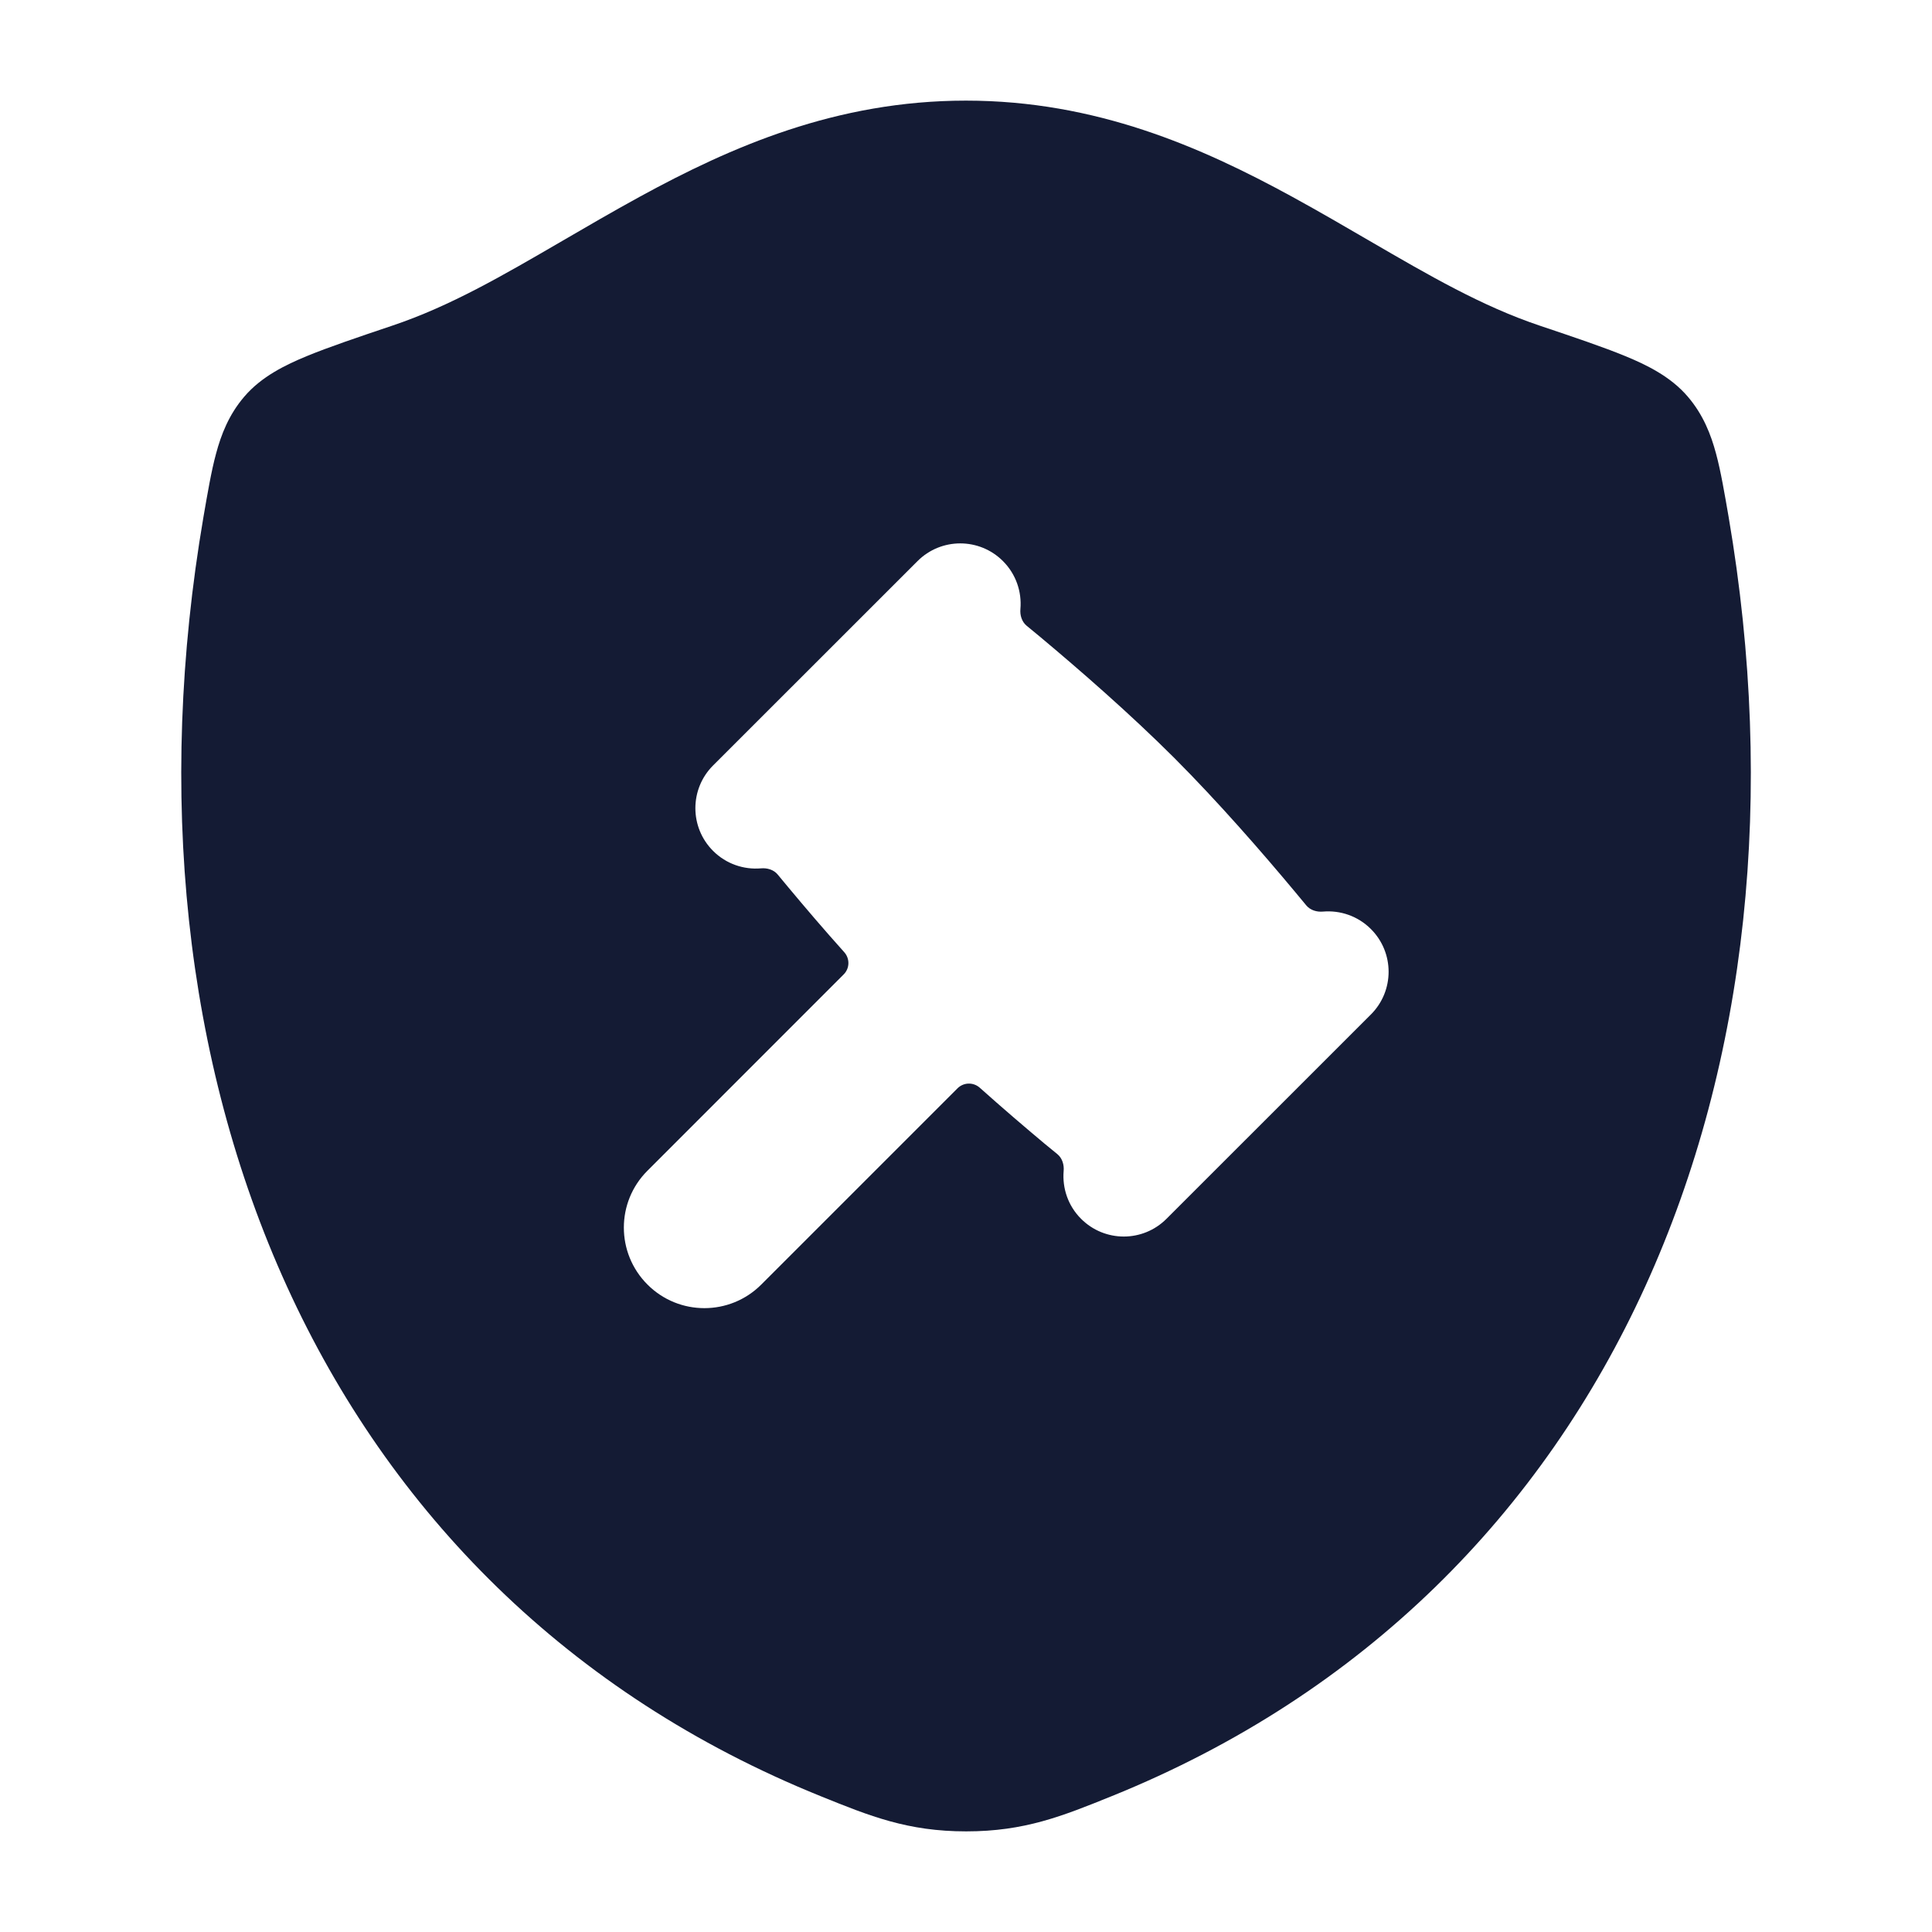 <svg width="24" height="24" viewBox="0 0 24 24" fill="none" xmlns="http://www.w3.org/2000/svg">
<path fill-rule="evenodd" clip-rule="evenodd" d="M11.999 1.25C10.387 1.25 9.08 1.825 7.949 2.443C7.604 2.632 7.285 2.818 6.981 2.995C6.242 3.425 5.593 3.803 4.877 4.044C4.455 4.186 4.076 4.314 3.808 4.425C3.554 4.53 3.249 4.675 3.034 4.928C2.843 5.151 2.747 5.399 2.684 5.635C2.625 5.85 2.576 6.141 2.527 6.424C1.359 13.261 3.904 19.771 10.195 22.313C10.808 22.561 11.276 22.75 12.002 22.75C12.728 22.75 13.196 22.561 13.809 22.313C20.1 19.77 22.642 13.261 21.474 6.424C21.425 6.141 21.376 5.85 21.317 5.634C21.254 5.399 21.158 5.151 20.967 4.928C20.752 4.675 20.447 4.53 20.193 4.425C19.925 4.314 19.546 4.186 19.123 4.044C18.408 3.803 17.758 3.425 17.018 2.995L17.018 2.995L17.018 2.995C16.714 2.818 16.395 2.632 16.05 2.443C14.919 1.825 13.611 1.25 11.999 1.25ZM14.49 15.141C14.197 15.434 13.723 15.434 13.43 15.141C13.267 14.979 13.195 14.759 13.213 14.546C13.22 14.469 13.196 14.388 13.136 14.338C13.082 14.295 13.027 14.249 12.97 14.202C12.73 14.001 12.454 13.765 12.171 13.512C12.091 13.441 11.97 13.444 11.894 13.52L9.457 15.957C9.067 16.348 8.433 16.348 8.043 15.957C7.652 15.566 7.652 14.933 8.043 14.543L10.48 12.105C10.556 12.03 10.559 11.909 10.488 11.829C10.234 11.546 9.999 11.27 9.798 11.029C9.751 10.972 9.705 10.917 9.661 10.864C9.612 10.804 9.531 10.78 9.453 10.787C9.24 10.805 9.021 10.733 8.858 10.57C8.565 10.277 8.565 9.802 8.858 9.509L11.398 6.97C11.691 6.677 12.166 6.677 12.459 6.97C12.622 7.133 12.694 7.352 12.676 7.565C12.669 7.643 12.693 7.723 12.753 7.773C12.806 7.816 12.861 7.862 12.918 7.909C13.405 8.316 14.035 8.864 14.586 9.414C15.136 9.965 15.684 10.595 16.09 11.082C16.138 11.139 16.183 11.194 16.227 11.247C16.277 11.307 16.357 11.331 16.435 11.324C16.648 11.306 16.867 11.378 17.03 11.541C17.323 11.834 17.323 12.309 17.03 12.602L14.49 15.141Z" fill="#141B34"/>
</svg>
